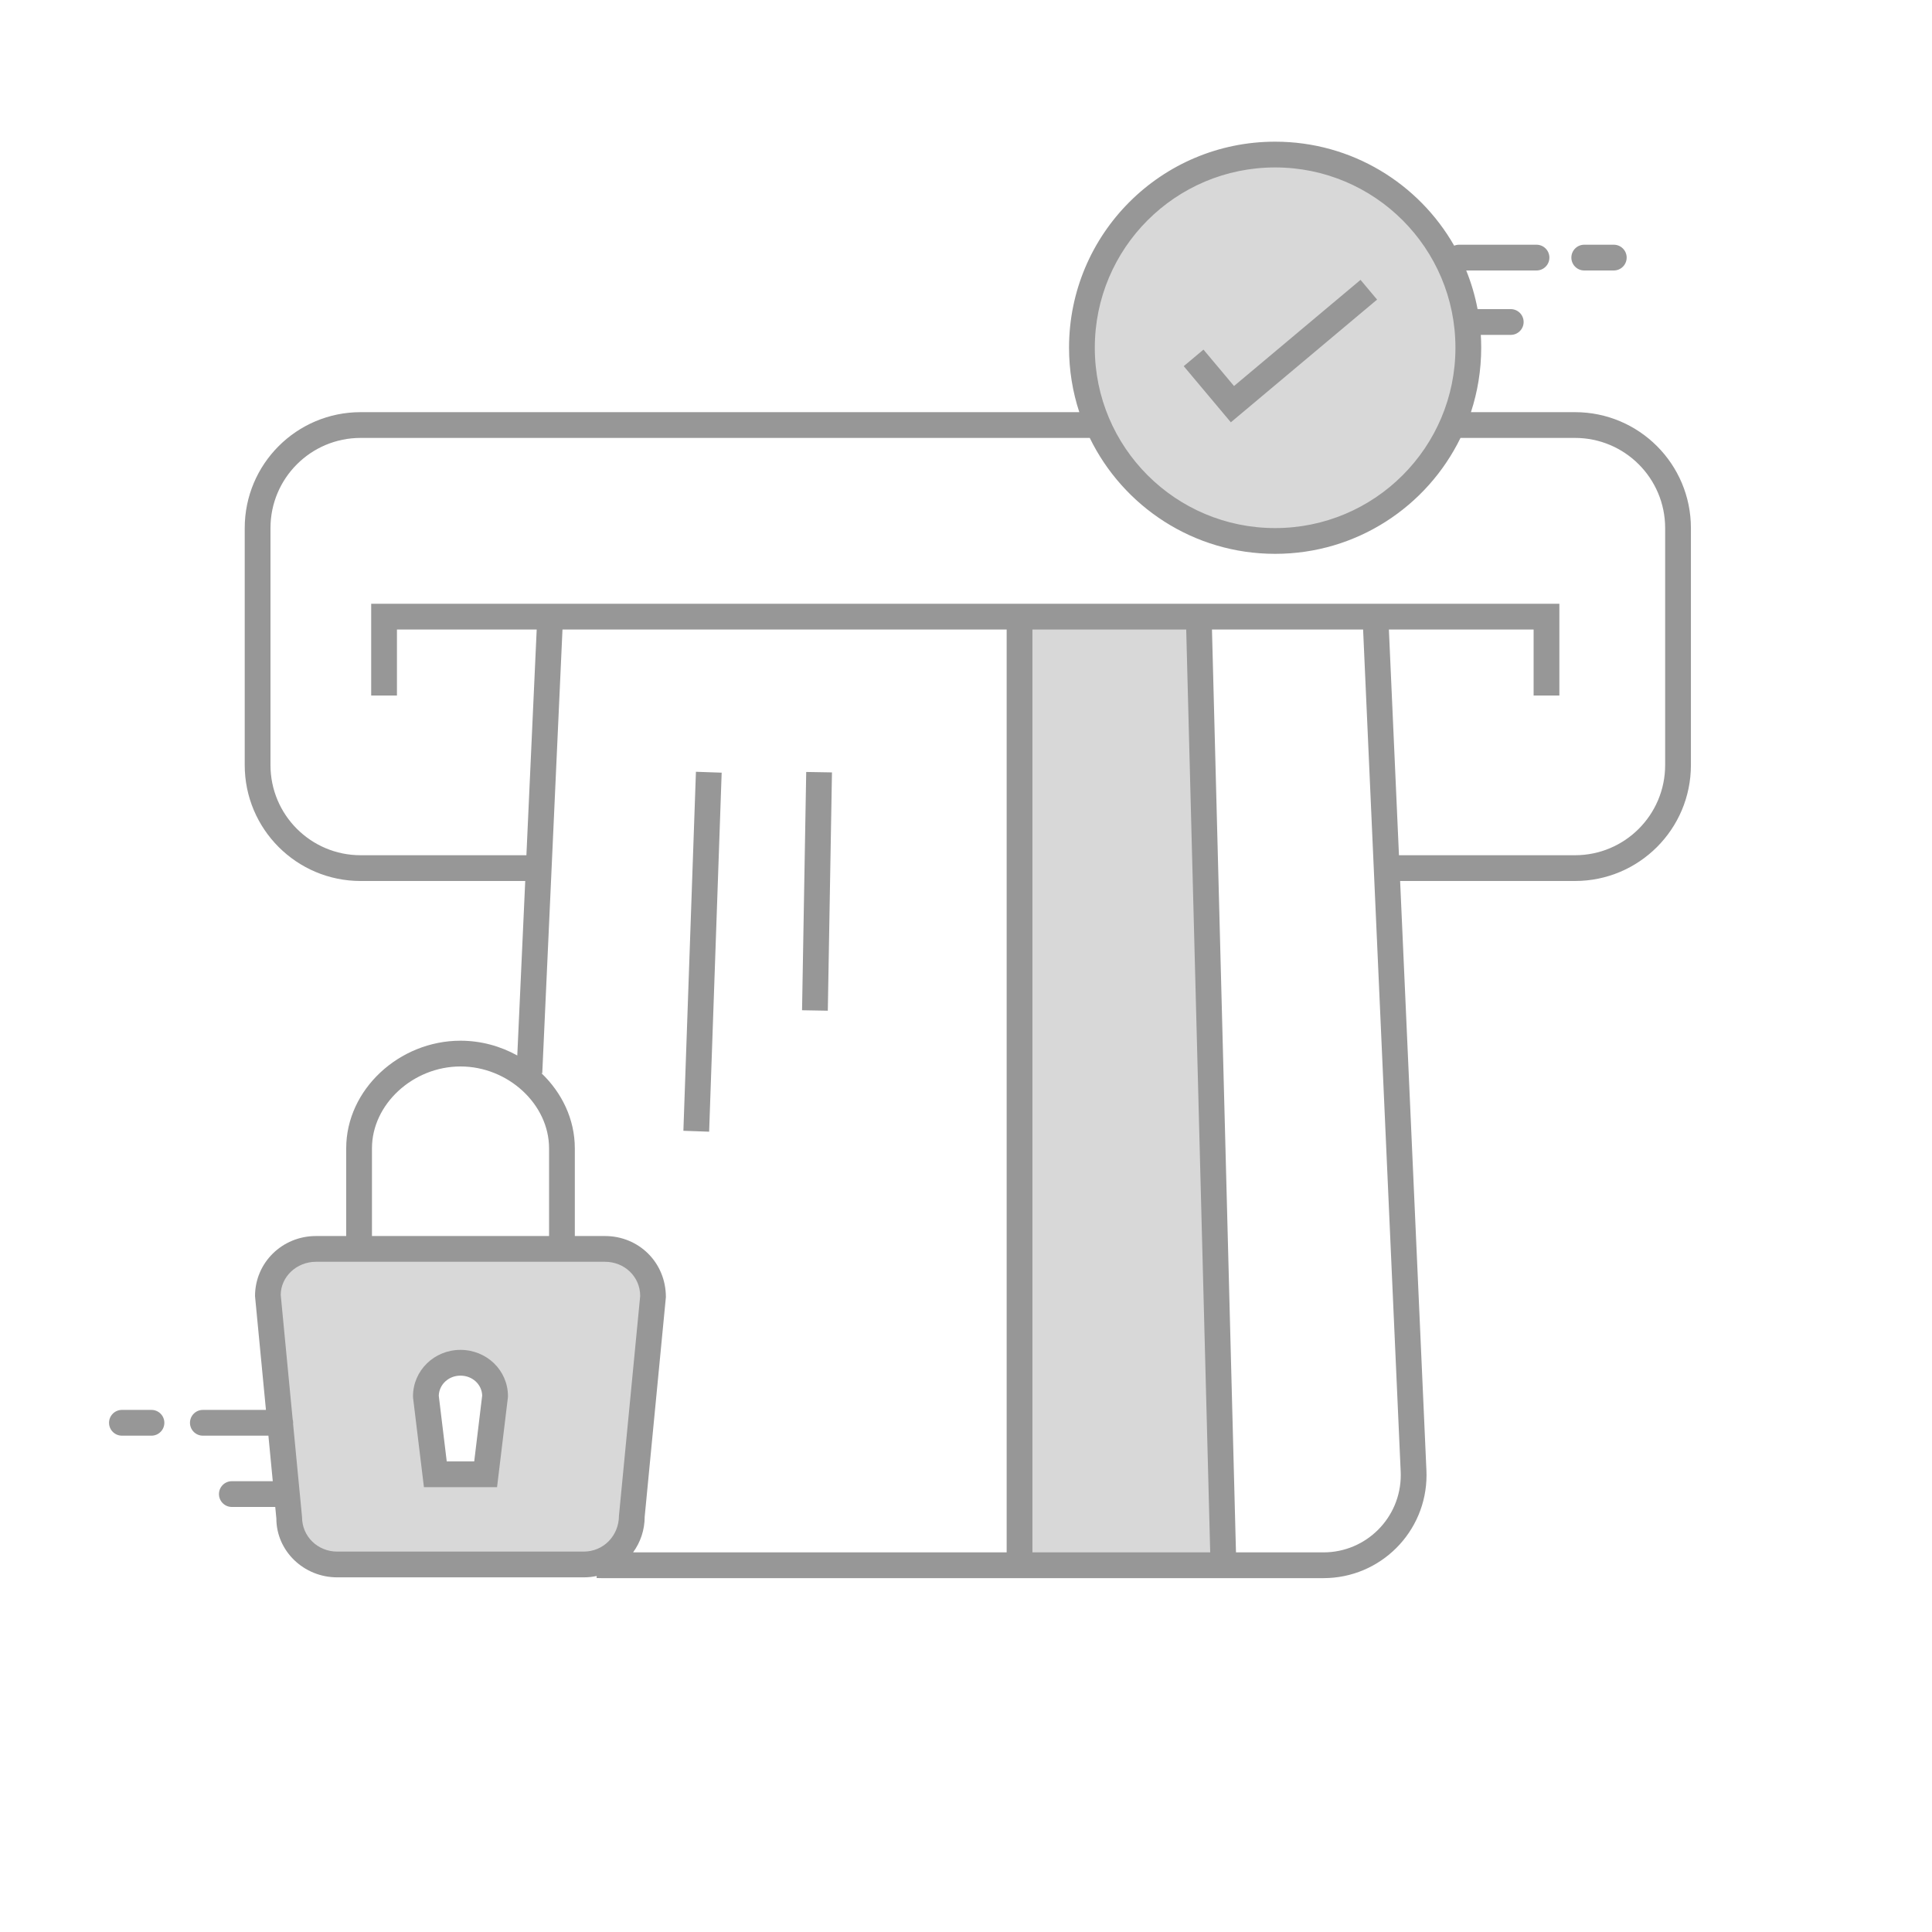 <svg width="150" height="150" viewBox="0 0 150 150" fill="none" xmlns="http://www.w3.org/2000/svg">
<rect width="150" height="150" fill="white"/>
<path opacity="0.3" fill-rule="evenodd" clip-rule="evenodd" d="M79.157 48.002L93.074 47.875L95.001 121.526H79.157V48.002Z" fill="white"/>
<circle cx="99" cy="27" r="15" fill="#D8D8D8"/>
<path d="M79 121.5H95L93 48H79V121.5Z" fill="#D8D8D8"/>
<path fill-rule="evenodd" clip-rule="evenodd" d="M20.8 100.631C20.8 98.574 22.474 96.965 24.531 96.965H46.971C49.028 96.965 50.703 98.559 50.703 100.616L49.053 117.76C49.053 119.819 47.378 121.465 45.321 121.465H26.182C24.125 121.465 22.451 119.852 22.451 117.793L20.8 100.631ZM38 106H34V114H38V106Z" fill="#D8D8D8"/>
<path fill-rule="evenodd" clip-rule="evenodd" d="M115 27C115 28.746 114.72 30.427 114.203 32H122.282C127.253 32 131.282 36.029 131.282 41V59.4C131.282 64.371 127.253 68.4 122.282 68.4H108.705L110.747 114.17C110.753 114.289 110.755 114.408 110.755 114.526C110.755 118.945 107.174 122.526 102.755 122.526H46.685C46.564 122.526 46.443 122.524 46.321 122.518L46.328 122.359C46.004 122.428 45.667 122.465 45.321 122.465H26.182C23.565 122.465 21.451 120.398 21.456 117.889L21.37 117H18C17.448 117 17 116.552 17 116C17 115.448 17.448 115 18 115H21.178L20.839 111.465H15.75C15.198 111.465 14.75 111.017 14.75 110.465C14.75 109.913 15.198 109.465 15.75 109.465H20.648L19.8 100.631C19.8 98.028 21.915 95.965 24.531 95.965H26.879V89.154C26.879 84.587 31.001 80.8 35.754 80.8C37.336 80.8 38.848 81.219 40.162 81.947L40.779 68.4H28C23.029 68.4 19 64.371 19 59.4V41C19 36.029 23.029 32 28 32H83.797C83.28 30.427 83 28.746 83 27C83 18.163 90.163 11 99 11C104.953 11 110.147 14.251 112.903 19.075C113.02 19.027 113.149 19 113.284 19H119.294C119.847 19 120.294 19.448 120.294 20C120.294 20.552 119.847 21 119.294 21H113.837C114.225 21.957 114.522 22.961 114.719 24H117.294C117.847 24 118.294 24.448 118.294 25C118.294 25.552 117.847 26 117.294 26H114.969C114.99 26.331 115 26.664 115 27ZM40.87 66.4L41.669 48.875H30.819V54H28.819V46.875H121.069V54H119.069V48.875H107.833L108.615 66.4H122.282C126.148 66.4 129.282 63.266 129.282 59.4V41C129.282 37.134 126.148 34 122.282 34H113.392C110.795 39.328 105.326 43 99 43C92.674 43 87.205 39.328 84.609 34H28C24.134 34 21 37.134 21 41V59.4C21 63.266 24.134 66.4 28 66.4H40.87ZM43.671 48.875L42.101 83.326L42.037 83.323C43.625 84.836 44.629 86.9 44.629 89.154V95.965H46.972C49.59 95.965 51.704 98.016 51.699 100.713L50.053 117.76C50.053 118.796 49.718 119.751 49.152 120.526H78.157V48.875H43.671ZM23.451 117.793L22.756 110.553C22.759 110.524 22.76 110.495 22.76 110.465C22.76 110.369 22.747 110.276 22.721 110.188L21.796 100.535C21.8 99.144 23.008 97.965 24.531 97.965H46.972C48.499 97.965 49.704 99.134 49.704 100.617L48.057 117.664C48.053 119.259 46.834 120.465 45.321 120.465H26.182C24.66 120.465 23.451 119.283 23.451 117.793ZM42.629 95.965H28.879V89.154C28.879 85.731 32.07 82.8 35.754 82.8C39.44 82.8 42.629 85.73 42.629 89.154V95.965ZM85 27C85 34.732 91.268 41 99 41C106.732 41 113 34.732 113 27C113 19.268 106.732 13 99 13C91.268 13 85 19.268 85 27ZM80.157 120.526H93.96L92.097 48.875H80.157V120.526ZM95.961 120.526H102.755C106.069 120.526 108.755 117.84 108.755 114.526C108.755 114.437 108.753 114.348 108.749 114.259L105.831 48.875H94.097L95.961 120.526ZM55.057 87.864L56.03 59.99L54.032 59.92L53.058 87.794L55.057 87.864ZM64.594 59.969L64.271 78.471L62.271 78.436L62.594 59.935L64.594 59.969ZM91.905 28.429L93.437 27.143L95.809 29.97L105.631 21.729L106.916 23.261L95.563 32.788L91.905 28.429ZM38.591 115.465H32.914L32.072 108.536L32.065 108.415C32.065 106.404 33.717 104.804 35.749 104.804C37.785 104.804 39.438 106.389 39.438 108.4L39.43 108.52L38.591 115.465ZM37.437 108.347C37.408 107.485 36.68 106.804 35.749 106.804C34.826 106.804 34.094 107.494 34.066 108.362L34.685 113.465H36.818L37.437 108.347ZM9.466 109.465H11.76C12.312 109.465 12.76 109.913 12.76 110.465C12.76 111.017 12.312 111.465 11.76 111.465H9.466C8.914 111.465 8.466 111.017 8.466 110.465C8.466 109.913 8.914 109.465 9.466 109.465ZM125.294 19H123C122.448 19 122 19.448 122 20C122 20.552 122.448 21 123 21H125.294C125.847 21 126.294 20.552 126.294 20C126.294 19.448 125.847 19 125.294 19Z" fill="#979797"/>
</svg>
